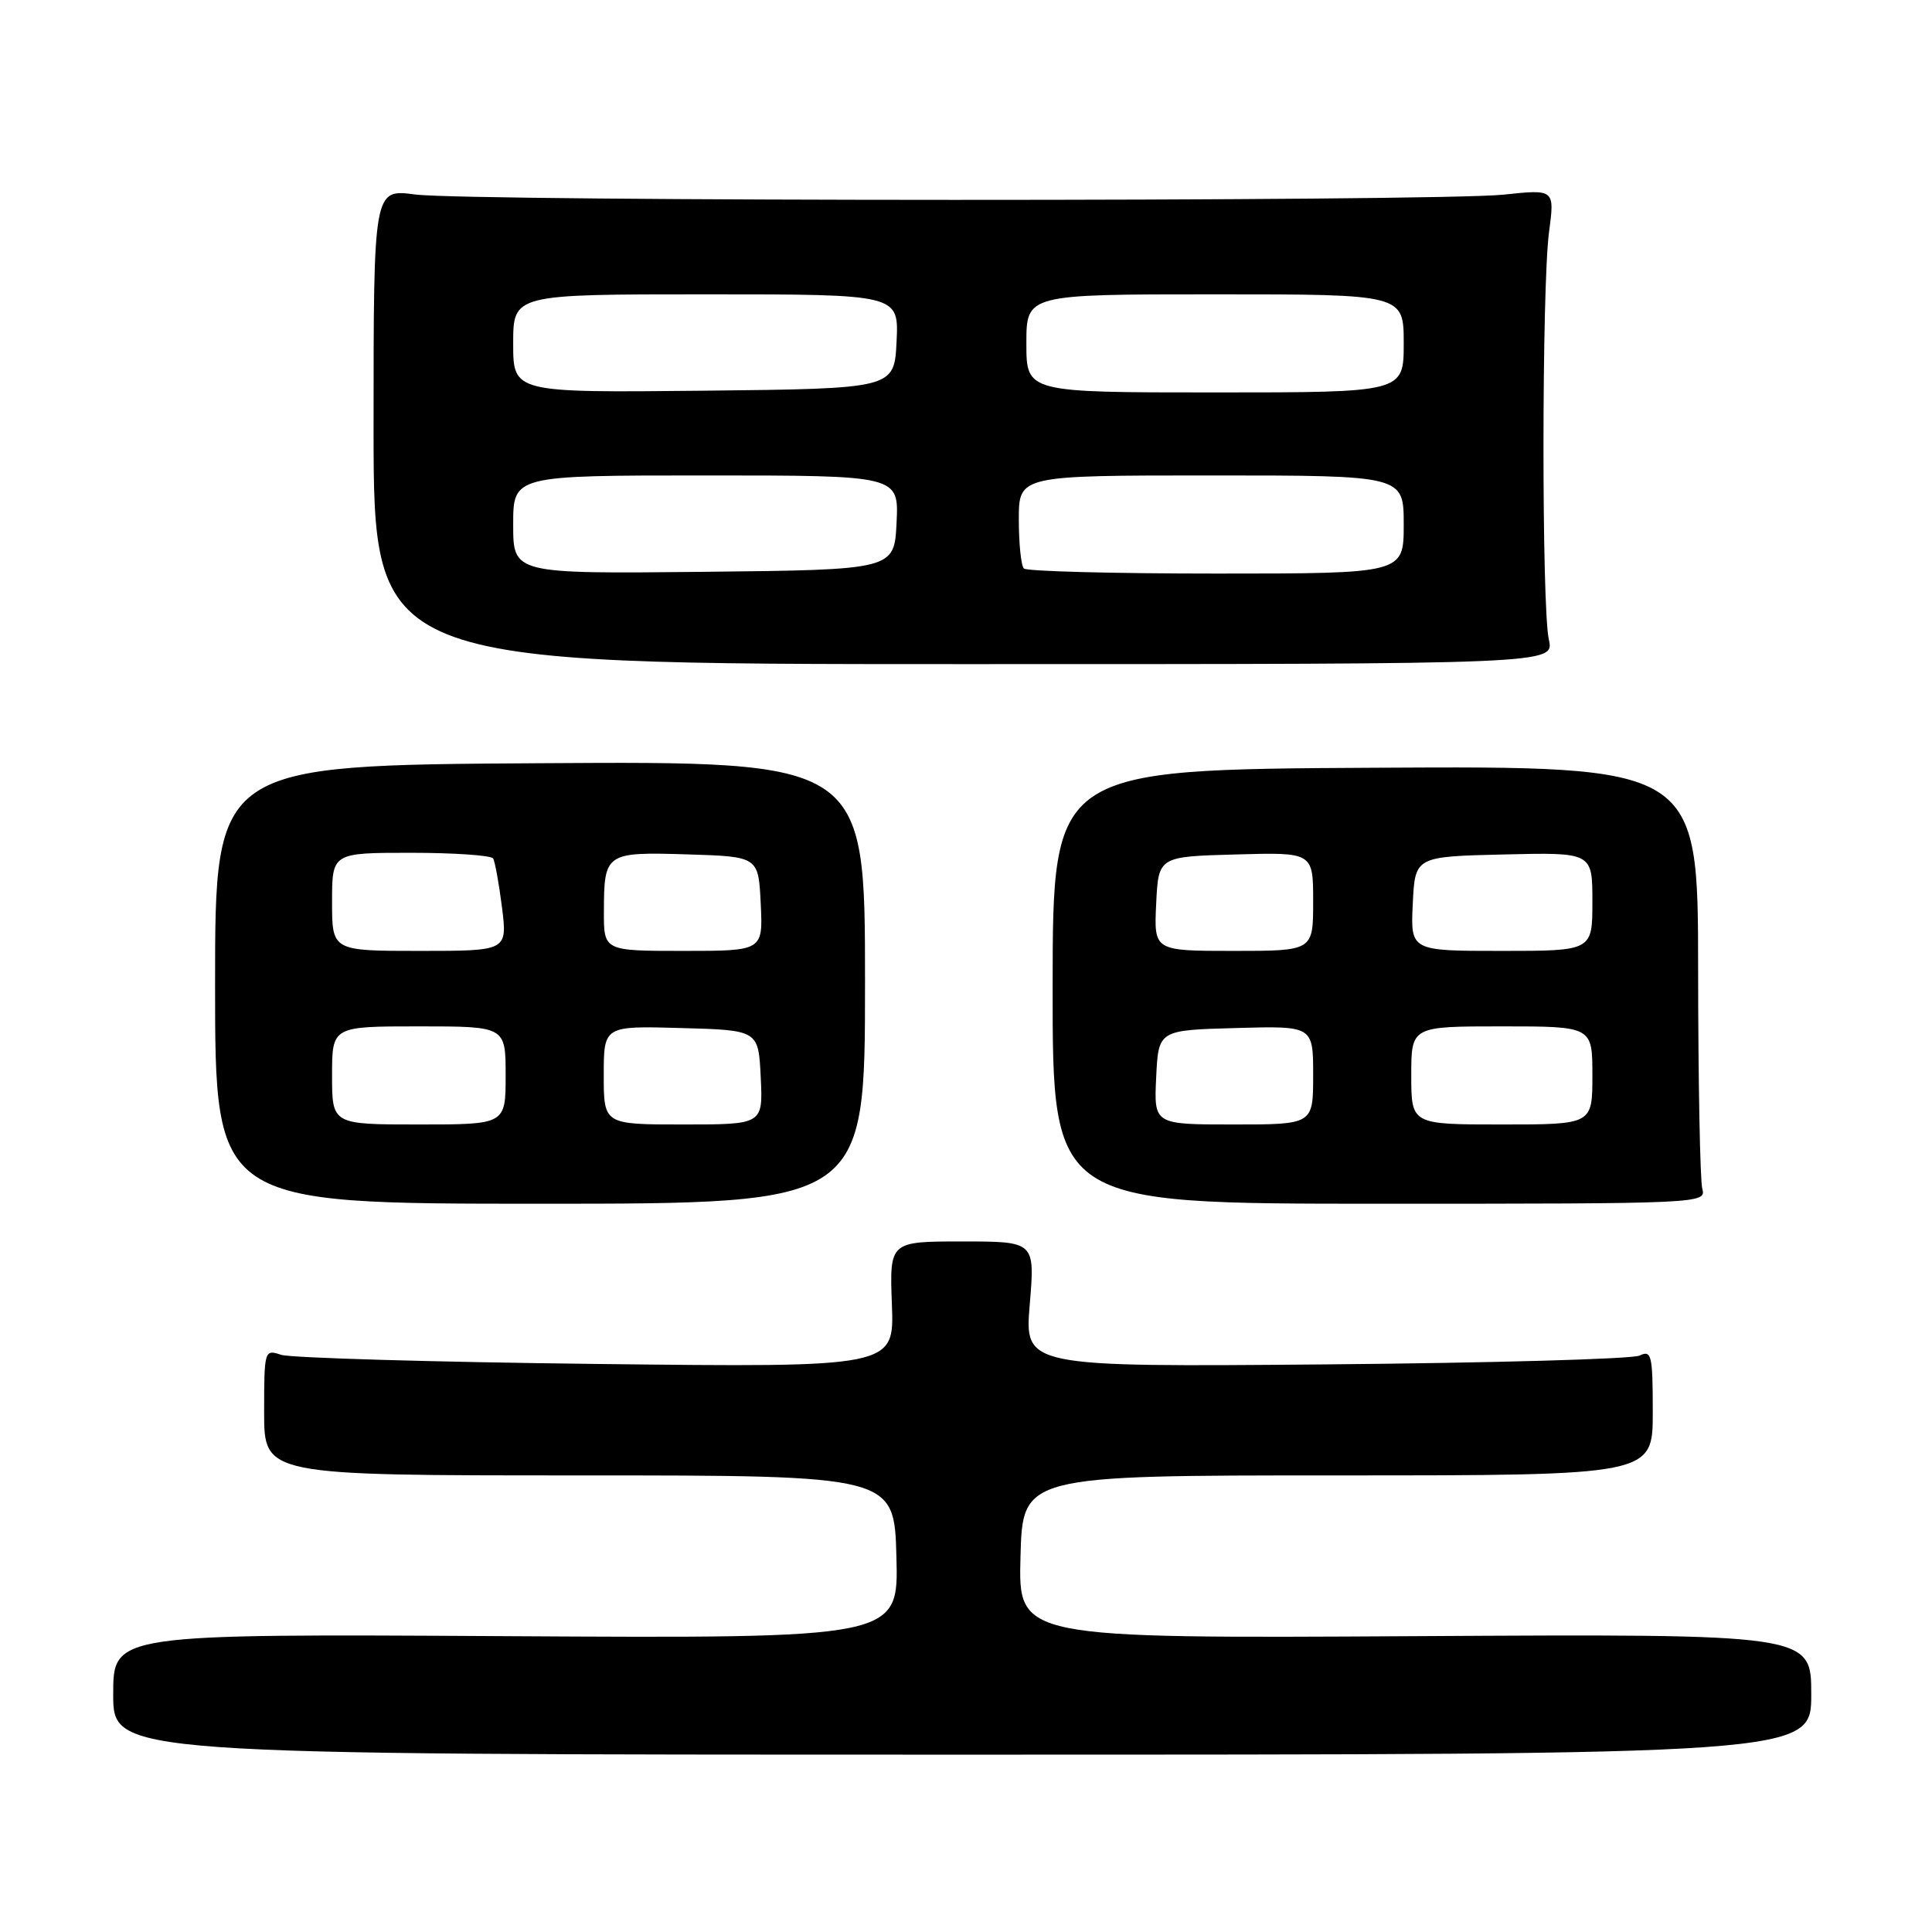 <?xml version="1.0" encoding="UTF-8" standalone="no"?>
<!DOCTYPE svg PUBLIC "-//W3C//DTD SVG 1.1//EN" "http://www.w3.org/Graphics/SVG/1.1/DTD/svg11.dtd" >
<svg xmlns="http://www.w3.org/2000/svg" xmlns:xlink="http://www.w3.org/1999/xlink" version="1.1" viewBox="0 0 256 256">
 <g >
 <path fill="currentColor"
d=" M 240.00 224.50 C 240.00 216.50 240.00 216.50 187.47 216.80 C 134.93 217.10 134.93 217.10 135.22 206.30 C 135.50 195.50 135.50 195.50 177.25 195.50 C 219.00 195.50 219.00 195.50 219.00 187.14 C 219.00 179.53 218.84 178.86 217.25 179.62 C 216.29 180.08 197.56 180.60 175.63 180.79 C 135.75 181.13 135.75 181.13 136.45 172.81 C 137.14 164.50 137.14 164.50 127.50 164.50 C 117.87 164.50 117.87 164.50 118.18 172.85 C 118.50 181.19 118.50 181.19 79.00 180.73 C 57.27 180.48 38.49 179.93 37.25 179.52 C 35.04 178.78 35.00 178.90 35.00 187.13 C 35.00 195.50 35.00 195.50 76.75 195.50 C 118.50 195.50 118.50 195.50 118.78 206.30 C 119.07 217.10 119.07 217.10 67.03 216.80 C 15.00 216.50 15.00 216.50 15.00 224.50 C 15.00 232.50 15.00 232.50 127.50 232.50 C 240.00 232.50 240.00 232.50 240.00 224.50 Z  M 114.62 130.18 C 114.62 100.86 114.62 100.86 71.56 101.13 C 28.50 101.39 28.50 101.39 28.50 130.45 C 28.50 159.50 28.50 159.50 71.56 159.50 C 114.62 159.50 114.62 159.50 114.62 130.18 Z  M 225.56 157.50 C 225.27 156.40 225.02 143.35 225.01 128.50 C 225.00 101.50 225.00 101.50 182.25 101.73 C 139.50 101.96 139.50 101.96 139.48 130.73 C 139.47 159.50 139.47 159.50 182.79 159.50 C 225.62 159.50 226.10 159.48 225.56 157.50 Z  M 205.23 84.75 C 204.27 80.46 204.29 38.09 205.25 30.79 C 206.01 25.07 206.01 25.07 199.25 25.79 C 190.36 26.73 62.09 26.71 55.00 25.77 C 49.50 25.04 49.50 25.04 49.50 56.52 C 49.50 88.00 49.50 88.00 127.73 88.00 C 205.95 88.00 205.95 88.00 205.23 84.75 Z  M 44.00 142.50 C 44.00 136.00 44.00 136.00 55.50 136.00 C 67.00 136.00 67.00 136.00 67.00 142.50 C 67.00 149.00 67.00 149.00 55.50 149.00 C 44.00 149.00 44.00 149.00 44.00 142.50 Z  M 80.00 142.47 C 80.00 135.93 80.00 135.93 90.25 136.22 C 100.50 136.50 100.50 136.50 100.80 142.75 C 101.10 149.00 101.10 149.00 90.55 149.00 C 80.00 149.00 80.00 149.00 80.00 142.47 Z  M 44.00 119.50 C 44.00 113.00 44.00 113.00 54.44 113.00 C 60.18 113.00 65.09 113.34 65.34 113.75 C 65.59 114.16 66.12 117.09 66.52 120.25 C 67.23 126.00 67.23 126.00 55.62 126.00 C 44.00 126.00 44.00 126.00 44.00 119.50 Z  M 80.02 120.75 C 80.04 113.01 80.24 112.88 91.08 113.21 C 100.50 113.50 100.50 113.50 100.80 119.75 C 101.10 126.00 101.10 126.00 90.55 126.00 C 80.00 126.00 80.00 126.00 80.02 120.75 Z  M 153.20 142.75 C 153.50 136.50 153.50 136.50 163.75 136.22 C 174.00 135.93 174.00 135.93 174.00 142.47 C 174.00 149.00 174.00 149.00 163.45 149.00 C 152.90 149.00 152.90 149.00 153.20 142.75 Z  M 187.00 142.50 C 187.00 136.00 187.00 136.00 199.00 136.00 C 211.00 136.00 211.00 136.00 211.00 142.50 C 211.00 149.00 211.00 149.00 199.00 149.00 C 187.00 149.00 187.00 149.00 187.00 142.50 Z  M 153.20 119.75 C 153.50 113.50 153.50 113.50 163.75 113.22 C 174.00 112.93 174.00 112.93 174.00 119.47 C 174.00 126.00 174.00 126.00 163.45 126.00 C 152.90 126.00 152.90 126.00 153.20 119.75 Z  M 187.20 119.75 C 187.50 113.50 187.50 113.50 199.25 113.22 C 211.00 112.94 211.00 112.94 211.00 119.47 C 211.00 126.00 211.00 126.00 198.95 126.00 C 186.90 126.00 186.90 126.00 187.20 119.75 Z  M 68.00 69.52 C 68.00 63.00 68.00 63.00 93.55 63.00 C 119.10 63.00 119.10 63.00 118.80 69.25 C 118.50 75.50 118.50 75.50 93.25 75.77 C 68.00 76.03 68.00 76.03 68.00 69.52 Z  M 135.67 75.33 C 135.30 74.97 135.00 72.04 135.00 68.83 C 135.00 63.00 135.00 63.00 160.50 63.00 C 186.00 63.00 186.00 63.00 186.00 69.50 C 186.00 76.00 186.00 76.00 161.17 76.00 C 147.51 76.00 136.03 75.70 135.67 75.33 Z  M 68.00 45.52 C 68.00 39.00 68.00 39.00 93.55 39.00 C 119.10 39.00 119.10 39.00 118.80 45.25 C 118.50 51.50 118.50 51.50 93.25 51.77 C 68.00 52.03 68.00 52.03 68.00 45.52 Z  M 136.00 45.50 C 136.00 39.00 136.00 39.00 161.00 39.00 C 186.00 39.00 186.00 39.00 186.00 45.50 C 186.00 52.00 186.00 52.00 161.00 52.00 C 136.00 52.00 136.00 52.00 136.00 45.50 Z "/>
</g>
</svg>